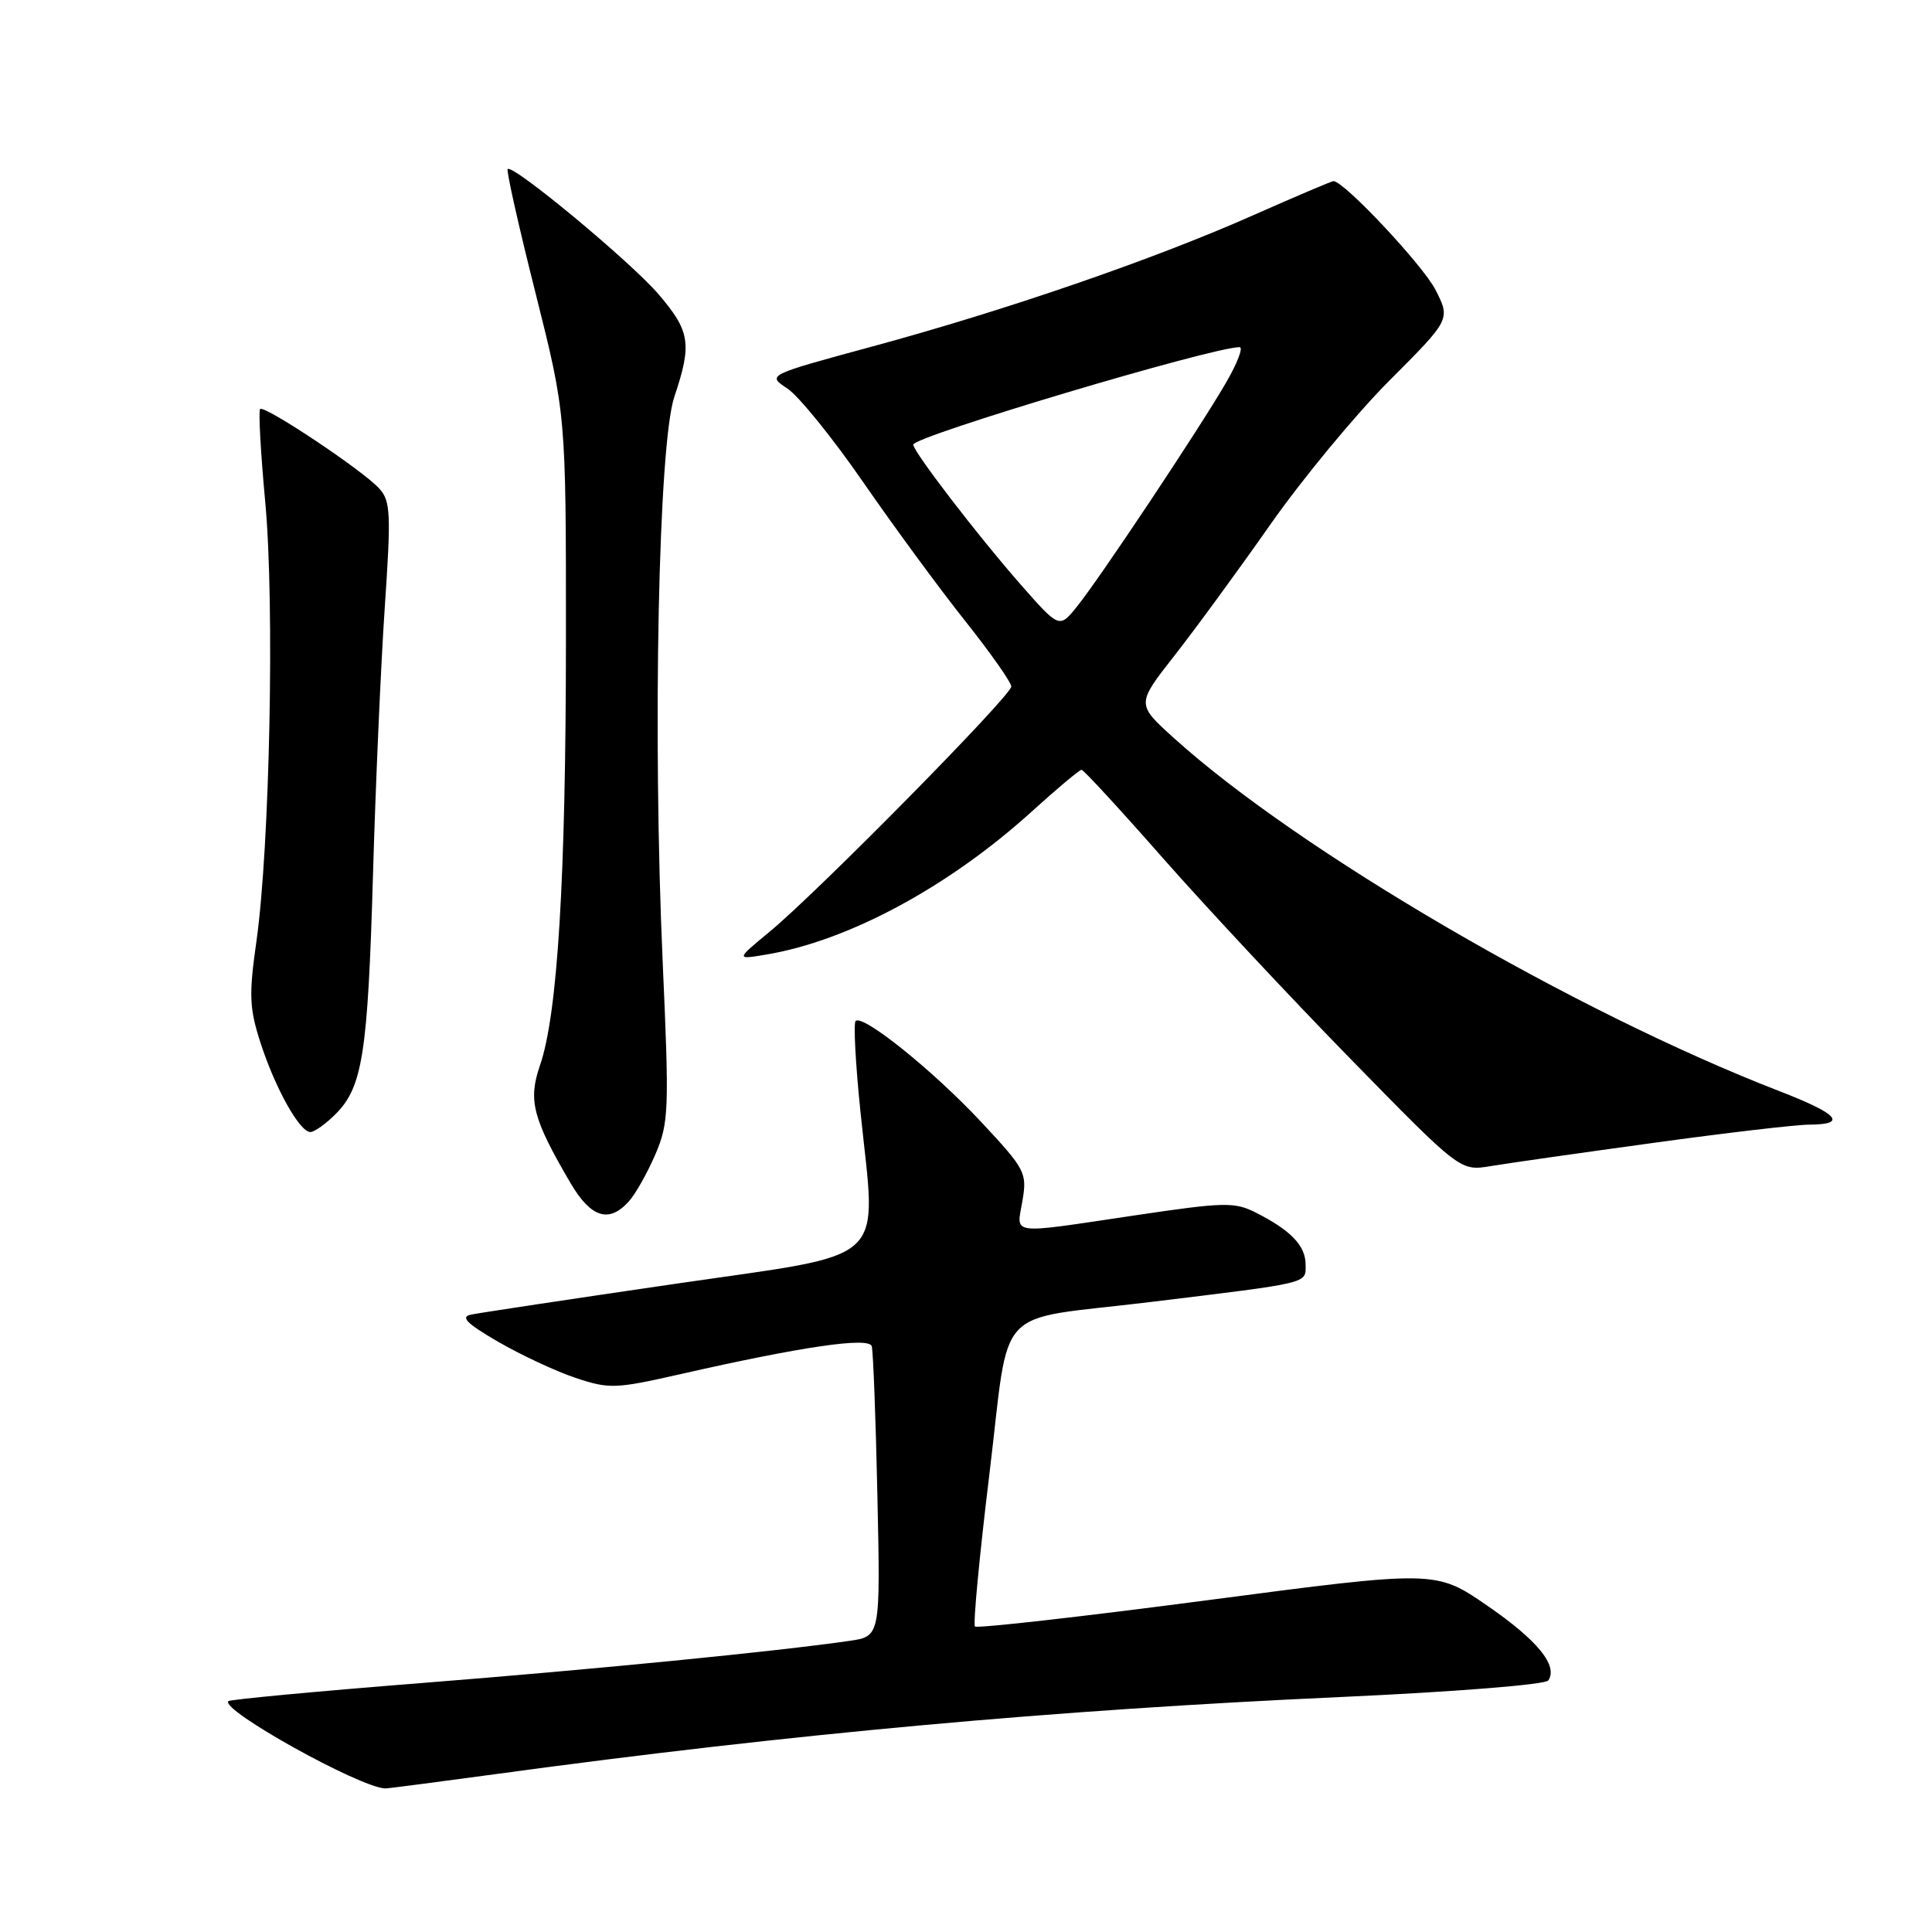 <?xml version="1.0" encoding="UTF-8" standalone="no"?>
<!DOCTYPE svg PUBLIC "-//W3C//DTD SVG 1.1//EN" "http://www.w3.org/Graphics/SVG/1.1/DTD/svg11.dtd" >
<svg xmlns="http://www.w3.org/2000/svg" xmlns:xlink="http://www.w3.org/1999/xlink" version="1.1" viewBox="0 0 256 256">
 <g >
 <path fill="currentColor"
d=" M 66.04 235.03 C 105.09 229.72 139.50 226.59 177.73 224.86 C 192.74 224.18 204.79 223.22 205.16 222.67 C 206.47 220.70 203.74 217.35 197.06 212.75 C 190.24 208.06 190.24 208.06 159.96 212.04 C 143.31 214.23 129.46 215.79 129.19 215.52 C 128.92 215.25 129.78 206.17 131.10 195.33 C 133.90 172.34 131.34 175.09 152.30 172.54 C 173.82 169.92 173.00 170.12 173.00 167.57 C 173.00 165.06 171.05 163.03 166.41 160.68 C 163.59 159.25 162.23 159.28 150.41 161.04 C 133.44 163.56 134.70 163.72 135.48 159.11 C 136.11 155.39 135.87 154.94 129.96 148.61 C 123.58 141.80 114.31 134.35 113.37 135.29 C 113.08 135.59 113.36 140.93 114.00 147.16 C 116.13 167.95 118.34 165.89 89.43 170.12 C 75.64 172.13 63.49 173.97 62.43 174.19 C 60.96 174.50 61.81 175.35 66.00 177.79 C 69.03 179.54 73.64 181.70 76.25 182.57 C 80.73 184.07 81.55 184.04 90.25 182.06 C 106.35 178.41 115.12 177.13 115.51 178.38 C 115.70 179.00 116.04 187.90 116.26 198.16 C 116.66 216.82 116.66 216.82 112.58 217.42 C 102.83 218.83 79.01 221.18 55.75 223.02 C 41.95 224.11 30.48 225.19 30.26 225.41 C 29.13 226.54 47.60 236.83 51.04 236.98 C 51.34 236.99 58.09 236.11 66.04 235.03 Z  M 83.31 159.21 C 84.20 158.23 85.78 155.42 86.84 152.96 C 88.62 148.79 88.69 147.15 87.81 127.50 C 86.46 97.07 87.25 58.87 89.35 52.59 C 91.71 45.57 91.45 43.89 87.27 39.00 C 83.58 34.69 67.95 21.72 67.27 22.40 C 67.07 22.59 68.73 29.99 70.96 38.83 C 75.00 54.91 75.00 54.91 74.99 84.71 C 74.98 116.43 73.89 134.39 71.55 141.17 C 69.96 145.80 70.57 148.18 75.59 156.75 C 78.29 161.35 80.68 162.12 83.31 159.21 Z  M 219.00 151.45 C 228.62 150.12 237.96 149.03 239.75 149.02 C 244.85 148.99 243.61 147.61 235.75 144.57 C 208.62 134.07 172.05 112.74 155.51 97.76 C 150.58 93.30 150.58 93.30 155.60 86.90 C 158.36 83.38 164.09 75.55 168.33 69.50 C 172.57 63.45 179.68 54.86 184.12 50.41 C 192.20 42.32 192.20 42.32 190.21 38.40 C 188.53 35.13 178.09 24.00 176.69 24.00 C 176.45 24.00 171.64 26.05 165.99 28.55 C 152.87 34.37 133.30 41.11 115.56 45.92 C 101.62 49.70 101.62 49.70 104.32 51.47 C 105.80 52.44 110.34 58.04 114.39 63.91 C 118.45 69.78 124.52 78.05 127.89 82.28 C 131.25 86.51 134.00 90.42 134.00 90.97 C 134.00 92.17 108.35 118.20 102.00 123.44 C 97.50 127.16 97.50 127.16 101.50 126.49 C 112.38 124.69 125.67 117.53 136.66 107.58 C 140.04 104.51 143.04 102.00 143.31 102.00 C 143.58 102.00 148.45 107.29 154.13 113.75 C 159.82 120.21 171.00 132.18 178.98 140.34 C 193.49 155.18 193.49 155.18 197.49 154.52 C 199.70 154.15 209.38 152.77 219.00 151.45 Z  M 44.48 147.61 C 48.04 144.05 48.74 139.57 49.42 116.00 C 49.76 104.17 50.46 88.22 50.98 80.54 C 51.83 68.03 51.76 66.39 50.25 64.73 C 48.11 62.35 35.03 53.64 34.47 54.20 C 34.23 54.43 34.54 60.00 35.15 66.56 C 36.40 80.07 35.75 112.16 33.98 124.71 C 32.96 131.86 33.04 133.61 34.53 138.21 C 36.49 144.25 39.71 150.00 41.13 150.00 C 41.66 150.00 43.16 148.93 44.48 147.61 Z  M 135.19 77.39 C 129.60 71.03 121.03 59.86 121.01 58.92 C 120.99 57.83 160.60 46.00 164.25 46.00 C 164.77 46.00 163.95 48.14 162.43 50.75 C 158.85 56.91 145.70 76.67 142.69 80.39 C 140.36 83.28 140.36 83.28 135.19 77.39 Z "/>
</g>
</svg>